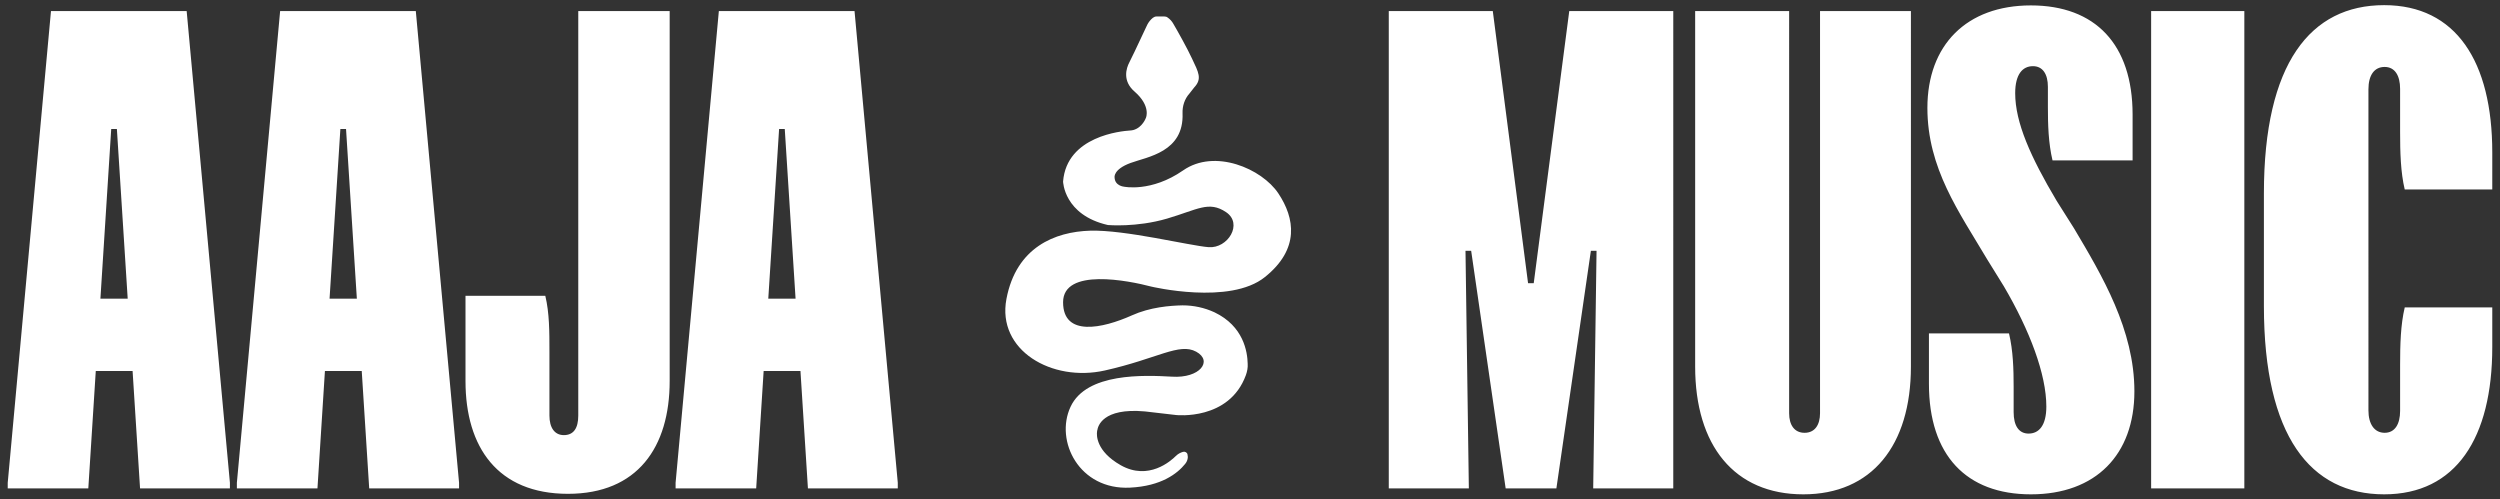 <svg version="1.1" id="Layer_1" xmlns="http://www.w3.org/2000/svg" x="0" y="0" viewBox="0 0 971 194" xml:space="preserve"><rect x="0" y="0" width="971" height="194" fill="#333333" stroke="none"/><style>.st0{fill:#fff}</style><path class="st0" d="M432.9 68.9s-.6-3.1 6.2-5.6c6.5-2.4 20.8-4.2 20.2-19.3-.1-2.8.8-5.6 2.7-7.7.1-.1 1.7-2.2 1.8-2.3 3.2-3.4 1.7-5.9-.8-11.2-1.9-4.1-5.6-10.7-7.3-13.6-.5-.9-1.3-1.8-2.2-2.4-.4-.3-.8-.4-1.3-.4h-3c-.5 0-1 .2-1.4.5-.9.7-1.7 1.7-2.2 2.7L440.7 20c-.7 1.5-1.4 2.9-2.1 4.3-1.1 2.1-2.8 7.1 2.1 11.3 6.4 5.6 4.4 10.1 4.4 10.1s-1.3 3.8-4.9 4.8c-.5.1-1 .2-1.4.2-3.1.2-24.5 2.1-25.9 19.8 0 0 .3 13 17.4 16.9 0 0 11.1 1 23-2.5s16.2-7 22.9-2.5c6.7 4.5.7 14.2-6.8 13.6-7.5-.6-32.4-6.8-46-6.4-13.6.4-28.7 6.4-32.5 26.5-3.8 20 17.7 32.4 38.2 27.8 20.5-4.6 28.9-10.9 35.5-7.3 6.6 3.6 1.4 10.4-9.4 9.7-10.8-.6-33.2-1.6-39.4 11.7-6.2 13.3 3.4 32.4 23.1 31.4 12.2-.6 18.4-5.5 21.4-9.2.5-.6.9-1.4 1-2.2.1-.5 0-1-.1-1.6-.2-.7-1-1.1-1.7-.9-.7.2-1.8.6-2.8 1.6-1.9 1.9-10.6 9.7-21.4 3.6-9.7-5.5-9.4-11.8-9.2-13.1 0-.2 0-.3.1-.5.2-1.4 1.9-8.8 18.5-7.3l12.1 1.4s20.6 2.3 27.1-15.5c.5-1.4.8-2.9.7-4.4-.1-4.7-1.6-14.6-12.9-20-3.9-1.8-8.1-2.7-12.4-2.7-4.9.1-12.6.7-19.7 3.9-11.4 5.1-26.7 8.4-26.7-5.1s25.5-8.4 34.2-6.1c0 0 30.6 7.3 44.2-3.7 13.6-10.9 11.6-22.9 5.2-32.5-6.4-9.6-24.7-17.5-37-8.9-12.4 8.6-23 6.3-23 6.3s-3.5-.3-3.6-3.6zM19.8 4.3L3 187.5v2.2h31.3l2.9-45.6h14.3l2.9 45.6h34.9v-2.2L72.5 4.3H19.8zM39 116l4.2-65.9h2.2l4.2 65.9H39zM108.8 4.3L92 187.5v2.2h31.3l2.9-45.6h14.3l2.9 45.6h34.9v-2.2L161.5 4.3h-52.7zM128 116l4.2-65.9h2.2l4.2 65.9H128zm52.8-1.1V148c0 25.7 12.5 43.8 39.8 43.8 27 0 39.5-18.1 39.5-43.8V4.3h-35.5v157.1c0 4.9-1.8 7.6-5.6 7.6-3.6 0-5.6-2.9-5.6-7.6v-24.8c0-7.8 0-15-1.6-21.7h-31zM279.2 4.3l-16.8 183.2v2.2h31.3l2.9-45.6h14.3l2.9 45.6h34.9v-2.2L331.9 4.3h-52.7zM298.4 116l4.2-65.9h2.2L309 116h-10.6zM539.4 4.3v185.4h31.1l-1.3-92.3h2.2l13.4 92.3h19.7l13.4-92.3h2.2l-1.3 92.3h31.1V4.3h-40.4L595.7 110h-2.2L579.8 4.3h-40.4zm155.4 0h-36.4v138.1c0 30.6 15.2 49.6 42 49.6 26.6 0 41.8-19 41.8-49.6V4.3h-35.3v156.2c0 4.5-2 7.6-6 7.6s-6-3.1-6-7.6V4.3zm54.4 125.1v19.7c0 27.7 14.5 42.9 39.6 42.9 25.2 0 40.2-15.4 40.2-40 0-23.9-12.5-44.9-23.5-63.4L798.8 78c-10.1-17-16.1-30.4-16.1-41.8 0-7.4 2.9-10.5 6.9-10.5 3.8 0 5.8 3.1 5.8 8v7.8c0 6.9.2 14.1 1.8 20.8h31.1V44.5c0-27.3-14.5-42.4-39.5-42.4s-40.2 15.4-40.2 39.8c0 23.5 12.3 40.4 23.2 58.8l6.5 10.5c10.1 17.2 16.5 34.2 16.5 46.7 0 7.4-2.9 10.5-6.9 10.5-3.8 0-5.8-3.1-5.8-8.3v-9.8c0-6.9-.2-14.1-1.8-20.8h-31.1zM835.5 4.3v185.4h36.2V4.3h-36.2zm43.8 70.8v43.8c0 50.5 18.1 73.1 46.7 73.1 27.9 0 42-21.9 42-57.2v-15.4h-34c-1.6 6.7-1.8 14.5-1.8 22.3v17.9c0 5.1-2 8.5-6 8.5s-6.3-3.4-6.3-8.7V34.7c0-5.4 2.2-8.7 6.3-8.7 4 0 6 3.4 6 8.5v16.8c0 7.8.2 15.6 1.8 22.3h34V59.2C968 23.9 953.9 2 926 2c-28.6 0-46.7 22.6-46.7 73.1z"/></svg>